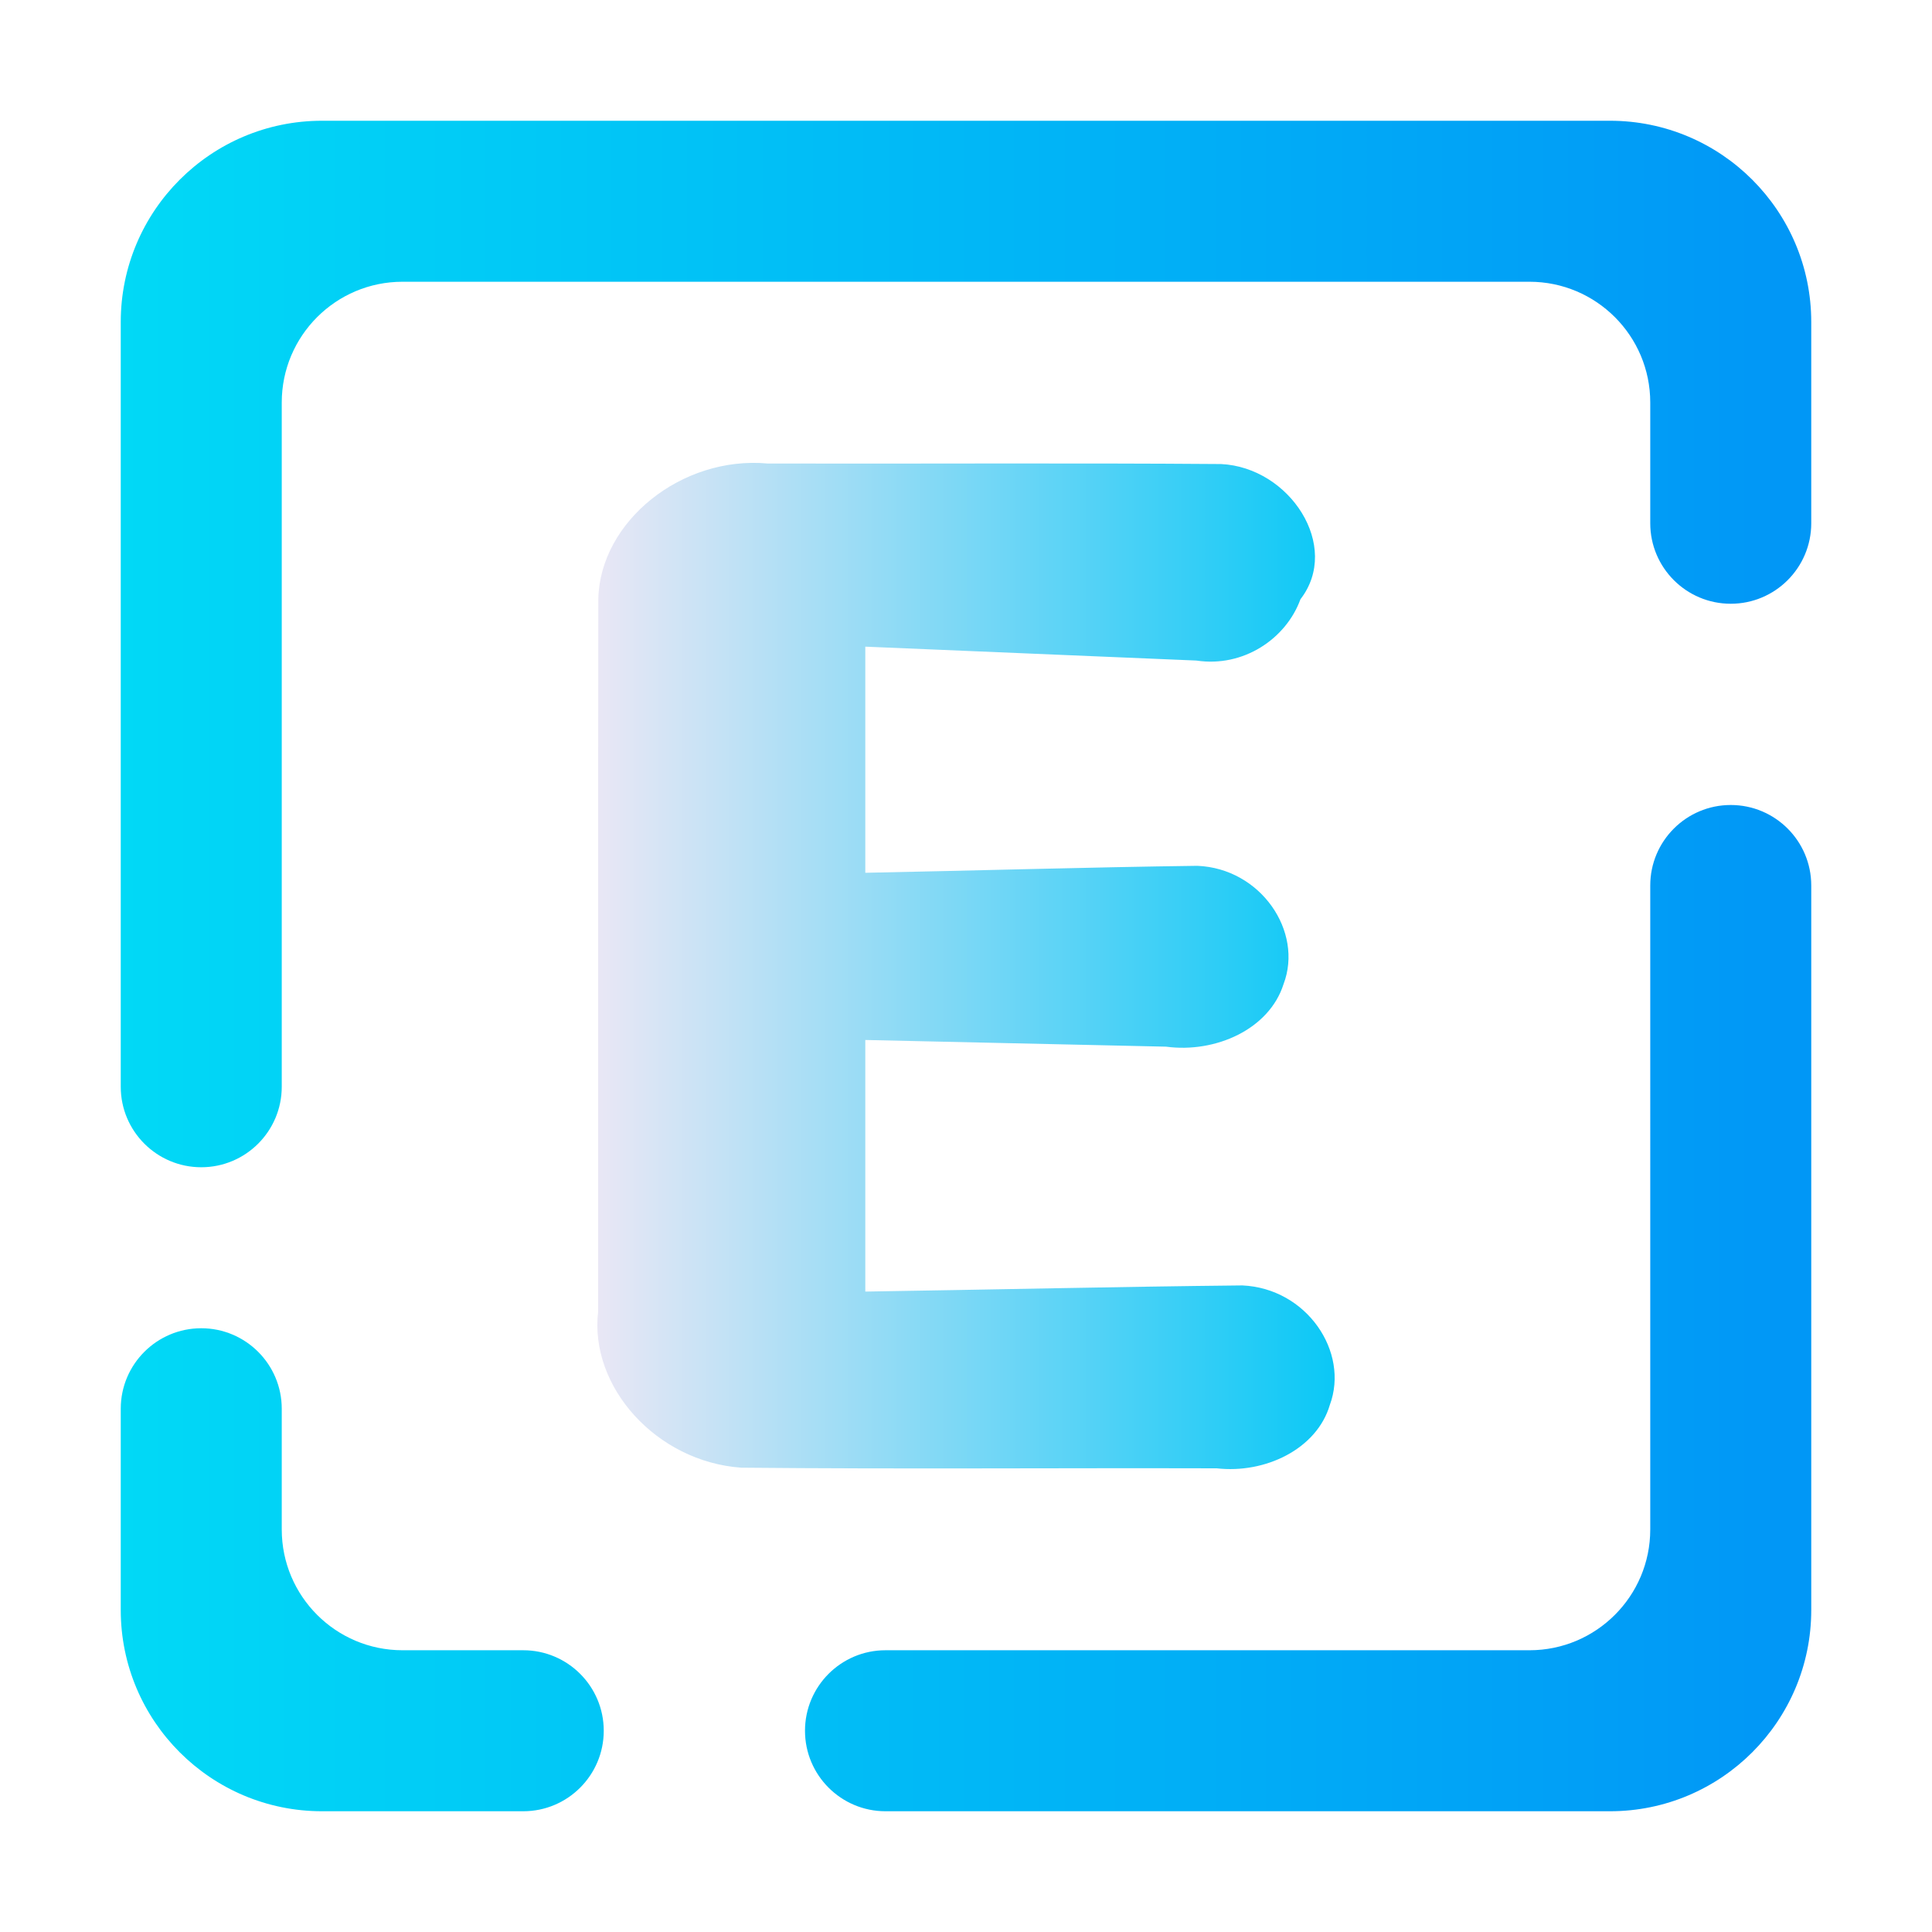 <?xml version="1.0" encoding="UTF-8" standalone="no"?>
<!-- Generator: Gravit.io -->

<svg
   style="isolation:isolate"
   viewBox="0 0 48 48"
   width="48pt"
   height="48pt"
   version="1.1"
   id="svg9"
   sodipodi:docname="us.svg"
   inkscape:version="1.1 (1:1.1+202105261517+ce6663b3b7)"
   xmlns:inkscape="http://www.inkscape.org/namespaces/inkscape"
   xmlns:sodipodi="http://sodipodi.sourceforge.net/DTD/sodipodi-0.dtd"
   xmlns:xlink="http://www.w3.org/1999/xlink"
   xmlns="http://www.w3.org/2000/svg"
   xmlns:svg="http://www.w3.org/2000/svg">
  <defs
     id="defs13">
    <linearGradient
       id="linearGradient1929"
       x1="0"
       y1="0.5"
       x2="1"
       y2="0.5"
       gradientTransform="matrix(42,0,0,42,3,3)"
       gradientUnits="userSpaceOnUse">
      <stop
         offset="0%"
         stop-opacity="1"
         style="stop-color:#01d9f6;stop-opacity:1"
         id="stop1925" />
      <stop
         offset="98.261%"
         stop-opacity="1"
         style="stop-color:#0197f6;stop-opacity:1"
         id="stop1927" />
    </linearGradient>
    <linearGradient
       inkscape:collect="always"
       xlink:href="#linearGradient1929"
       id="linearGradient8012"
       gradientUnits="userSpaceOnUse"
       x1="25.466"
       y1="25.279"
       x2="67.466"
       y2="25.279"
       gradientTransform="translate(-22.466,-1.279)" />
    <linearGradient
       inkscape:collect="always"
       xlink:href="#text"
       id="linearGradient2795"
       gradientUnits="userSpaceOnUse"
       gradientTransform="matrix(2.019,0,0,1.811,-97.181,-337.817)"
       x1="55.495"
       y1="199.804"
       x2="64.57"
       y2="199.804"
       spreadMethod="pad" />
  </defs>
  <sodipodi:namedview
     id="namedview11"
     pagecolor="#ffffff"
     bordercolor="#666666"
     borderopacity="1.0"
     inkscape:pageshadow="2"
     inkscape:pageopacity="0.0"
     inkscape:pagecheckerboard="0"
     inkscape:document-units="pt"
     showgrid="false"
     inkscape:zoom="10.3125"
     inkscape:cx="23.321212"
     inkscape:cy="35.006061"
     inkscape:window-width="1600"
     inkscape:window-height="852"
     inkscape:window-x="0"
     inkscape:window-y="24"
     inkscape:window-maximized="1"
     inkscape:current-layer="svg9" />
  <linearGradient
     id="text"
     x1="0"
     y1="0.5"
     x2="1"
     y2="0.5"
     gradientTransform="matrix(42,0,0,42,3,3)"
     gradientUnits="userSpaceOnUse">
    <stop
       offset="0"
       stop-opacity="1"
       style="stop-color:#e9e7f5;stop-opacity:1"
       id="stop2" />
    <stop
       offset="98.261"
       stop-opacity="1"
       style="stop-color:#0ac8f6;stop-opacity:1"
       id="stop4" />
  </linearGradient>
  <path
     id="path7"
     d="m 35,7 v 0 0 h 3 v 0 c 1.656,0 3,1.344 3,3 v 3 0 c 0,1.104 0.896,2 2,2 v 0 c 1.104,0 2,-0.896 2,-2 V 13 8 C 45,5.24 42.76,3 40,3 H 38 35 V 3 3 H 8 C 5.24,3 3,5.24 3,8 v 19 0 c 0,1.104 0.896,2 2,2 v 0 c 1.104,0 2,-0.896 2,-2 V 27 10 C 7,8.344 8.344,7 10,7 Z M 13,41 v 0 c 1.104,0 2,0.896 2,2 v 0 c 0,1.104 -0.896,2 -2,2 v 0 H 8 C 5.24,45 3,42.76 3,40 v -5 0 c 0,-1.104 0.896,-2 2,-2 v 0 c 1.104,0 2,0.896 2,2 v 0 3 c 0,1.656 1.344,3 3,3 z M 41,22 v 0 c 0,-1.104 0.896,-2 2,-2 v 0 c 1.104,0 2,0.896 2,2 v 0 18 c 0,2.76 -2.24,5 -5,5 H 22 v 0 c -1.104,0 -2,-0.896 -2,-2 v 0 c 0,-1.104 0.896,-2 2,-2 v 0 h 16 c 1.656,0 3,-1.344 3,-3 z"
     style="fill:url(#linearGradient8012);fill-opacity:1" />
  <path
     id="path865"
     style="font-style:normal;font-variant:normal;font-weight:normal;font-stretch:normal;font-size:127px;line-height:1.25;font-family:Dyuthi;-inkscape-font-specification:'Dyuthi, Normal';font-variant-ligatures:normal;font-variant-caps:normal;font-variant-numeric:normal;font-variant-east-asian:normal;fill:url(#linearGradient2795);fill-opacity:1.0;stroke:none;stroke-width:1.912"
     d="m 21.498,32.089 c 3.123,-0.048 6.246,-0.121 9.369,-0.153 1.595,0.072 2.663,1.647 2.172,2.97 -0.323,1.095 -1.605,1.712 -2.811,1.574 -3.938,-0.011 -7.878,0.022 -11.815,-0.016 -2.103,-0.15 -3.776,-2.009 -3.552,-3.883 0.003,-5.9 -0.006,-11.801 0.004,-17.701 0.041,-1.921 2.068,-3.561 4.209,-3.364 3.754,0.009 7.51,-0.016 11.263,0.013 1.707,0.081 2.991,2.044 1.972,3.36 -0.356,0.979 -1.415,1.7 -2.587,1.522 -2.741,-0.115 -5.482,-0.23 -8.224,-0.345 0,1.873 0,3.745 0,5.618 2.75,-0.054 5.499,-0.137 8.249,-0.173 1.578,0.064 2.64,1.633 2.142,2.94 -0.354,1.119 -1.689,1.719 -2.919,1.553 -2.491,-0.055 -4.981,-0.111 -7.472,-0.166 0,2.084 0,4.167 0,6.251 z" />
</svg>
